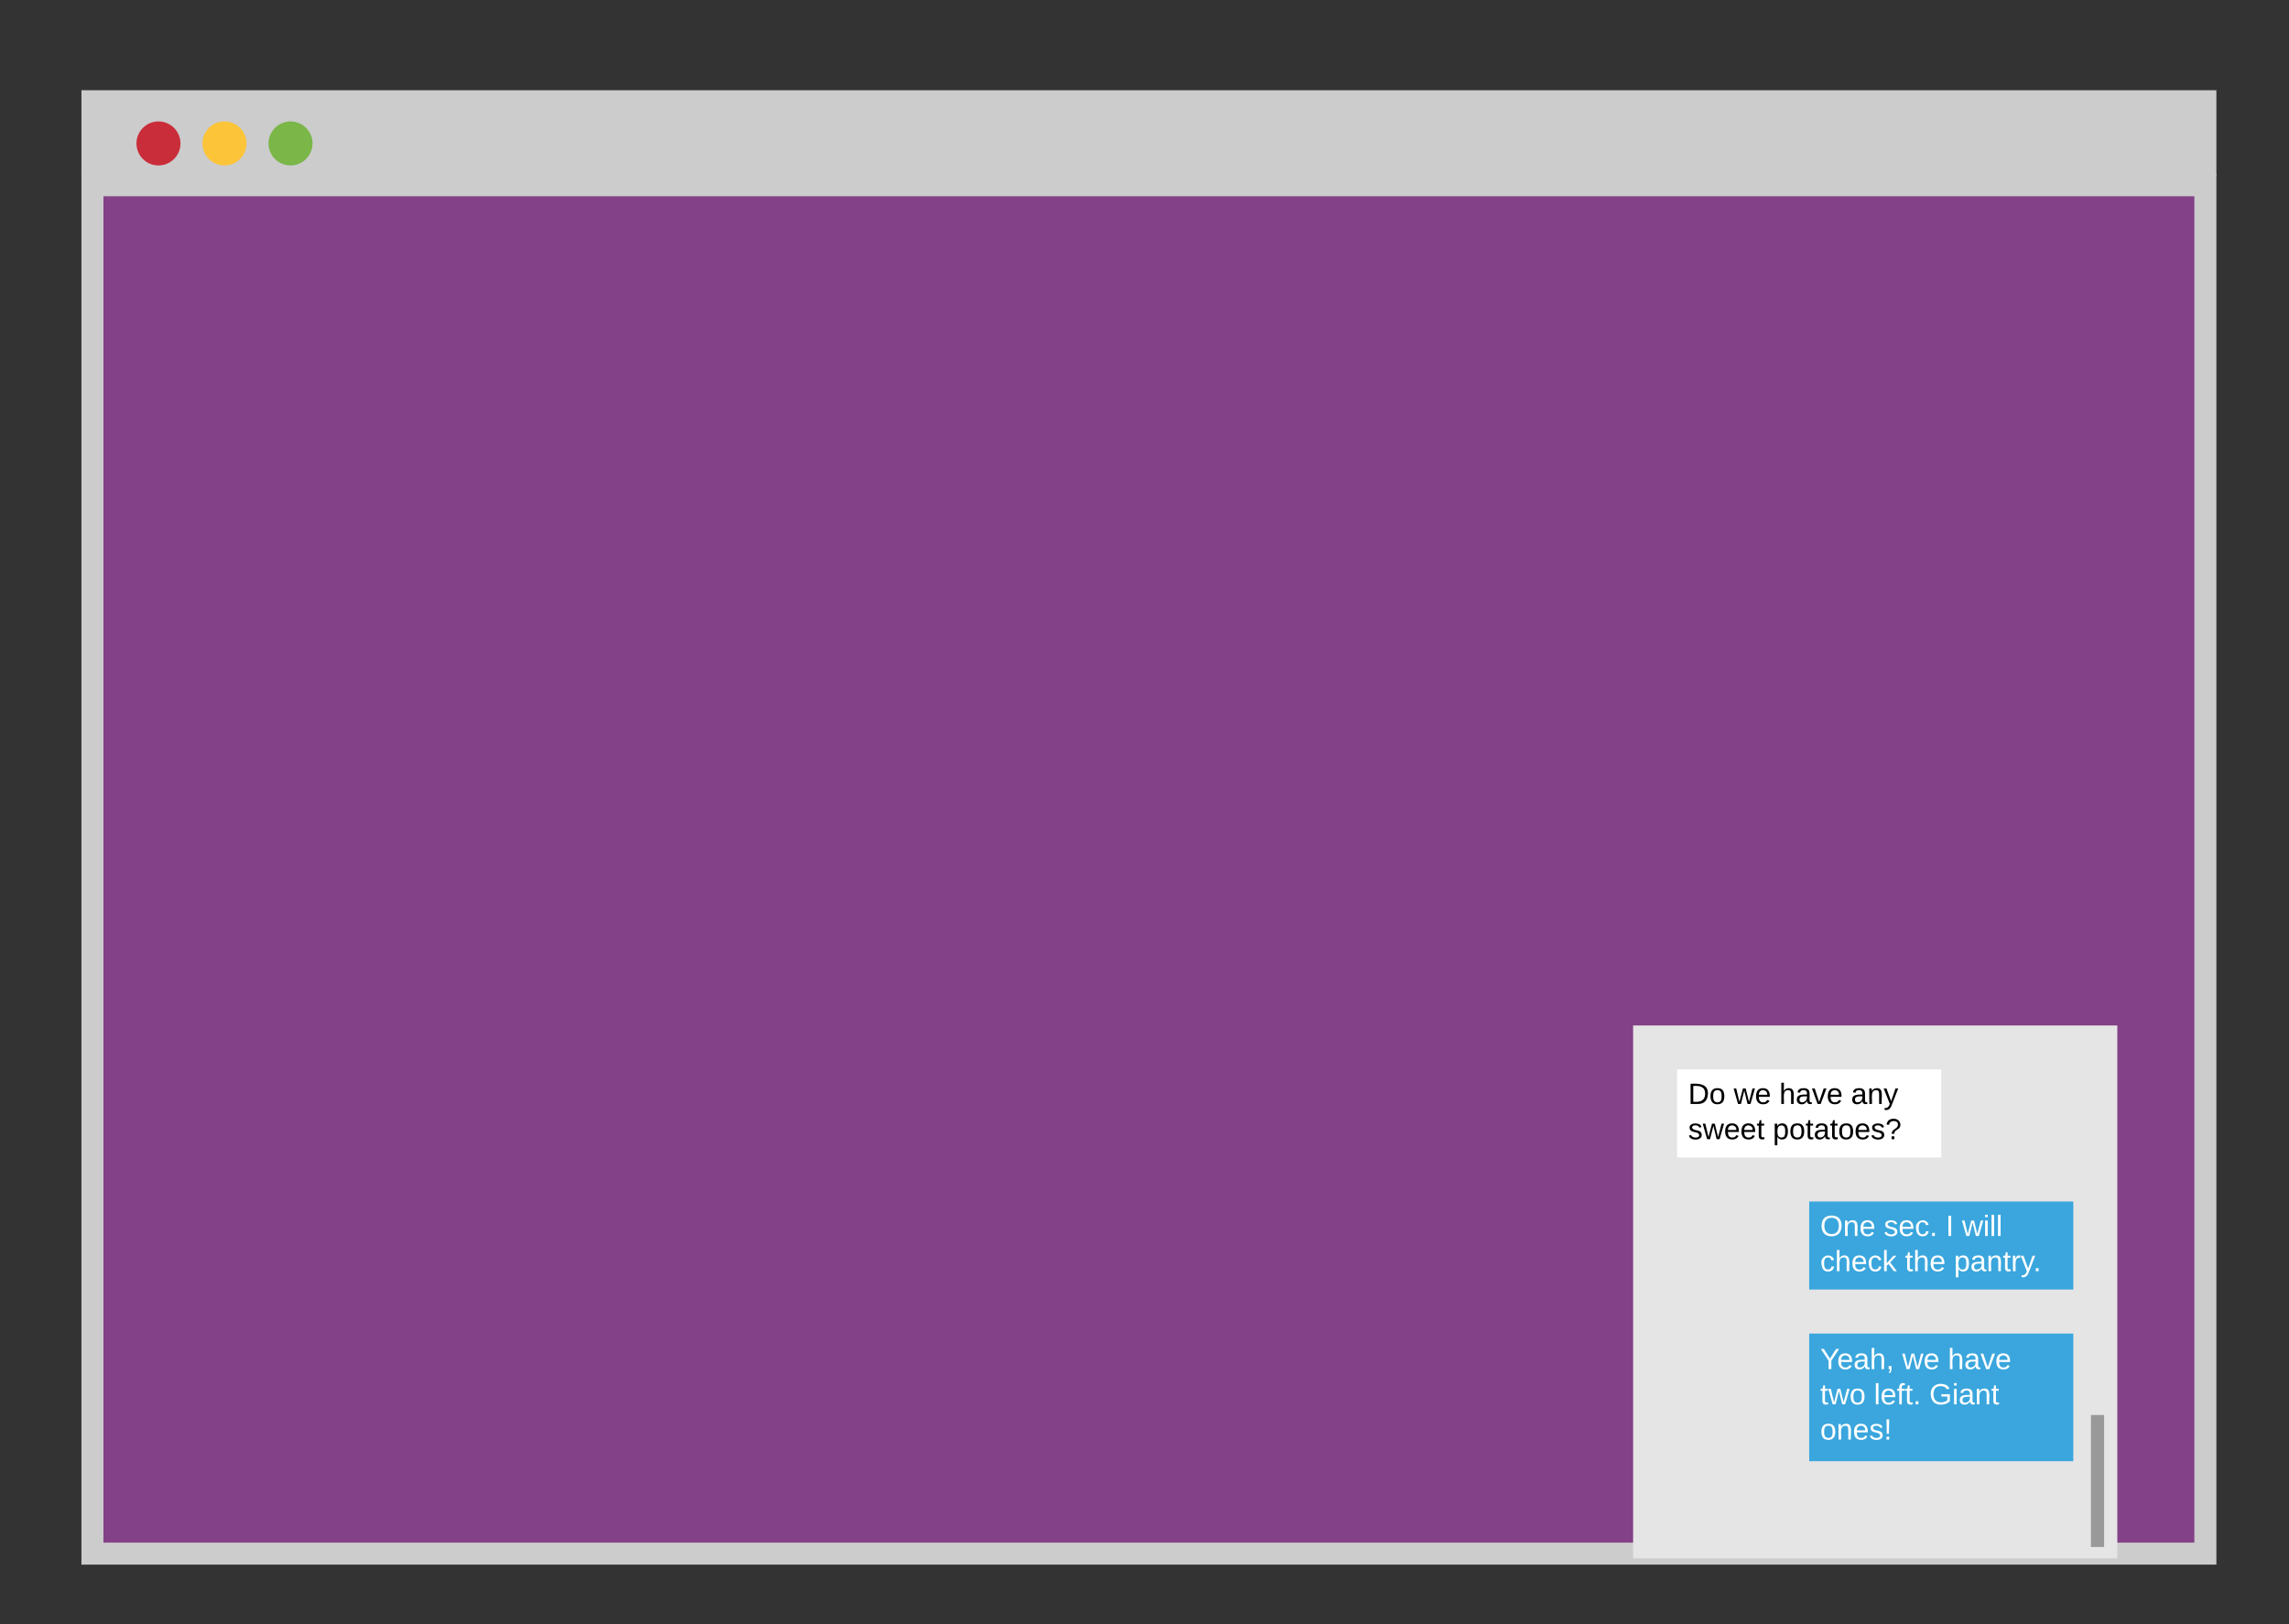 <svg xmlns="http://www.w3.org/2000/svg" xmlns:xlink="http://www.w3.org/1999/xlink" xmlns:lucid="lucid" width="1040" height="738"><rect width="100%" height="100%" fill="#333333" stroke="none"/><g transform="translate(1642 3826)" lucid:page-tab-id="C9eM8j.usj1J"><path d="M-1600-3741.82h960V-3120h-960z" stroke="#ccc" stroke-width="10" fill="#834187"/><path d="M-1600-3780h960v29h-960z" stroke="#ccc" stroke-width="10" fill="#ccc"/><path d="M-1560-3760.82c0 5.52-4.48 10-10 10s-10-4.48-10-10 4.48-10 10-10 10 4.48 10 10z" stroke="#000" stroke-opacity="0" stroke-width="2" fill="#c92d39"/><path d="M-1530-3760.82c0 5.52-4.48 10-10 10s-10-4.48-10-10 4.48-10 10-10 10 4.48 10 10z" stroke="#000" stroke-opacity="0" stroke-width="2" fill="#fcc438"/><path d="M-1500-3760.82c0 5.52-4.48 10-10 10s-10-4.48-10-10 4.48-10 10-10 10 4.48 10 10z" stroke="#000" stroke-opacity="0" stroke-width="2" fill="#7ab648"/><path d="M-900-3360h220v242.18h-220z" stroke="#000" stroke-opacity="0" stroke-width="2" fill="#e5e5e5"/><path d="M-880-3340h120v40h-120z" stroke="#000" stroke-opacity="0" stroke-width="2" fill="#fff"/><use xlink:href="#a" transform="matrix(1,0,0,1,-875,-3335) translate(0 10.667)"/><use xlink:href="#b" transform="matrix(1,0,0,1,-875,-3335) translate(20.704 10.667)"/><use xlink:href="#c" transform="matrix(1,0,0,1,-875,-3335) translate(41.407 10.667)"/><use xlink:href="#d" transform="matrix(1,0,0,1,-875,-3335) translate(74 10.667)"/><use xlink:href="#e" transform="matrix(1,0,0,1,-875,-3335) translate(0 26.667)"/><use xlink:href="#f" transform="matrix(1,0,0,1,-875,-3335) translate(38.481 26.667)"/><path d="M-820-3280h120v40h-120z" stroke="#000" stroke-opacity="0" stroke-width="2" fill="#3aa6dd"/><g><use xlink:href="#g" transform="matrix(1,0,0,1,-815,-3275) translate(0 10.667)"/><use xlink:href="#h" transform="matrix(1,0,0,1,-815,-3275) translate(28.889 10.667)"/><use xlink:href="#i" transform="matrix(1,0,0,1,-815,-3275) translate(57.037 10.667)"/><use xlink:href="#j" transform="matrix(1,0,0,1,-815,-3275) translate(64.444 10.667)"/><use xlink:href="#k" transform="matrix(1,0,0,1,-815,-3275) translate(0 26.667)"/><use xlink:href="#l" transform="matrix(1,0,0,1,-815,-3275) translate(38.519 26.667)"/><use xlink:href="#m" transform="matrix(1,0,0,1,-815,-3275) translate(60.741 26.667)"/></g><path d="M-820-3220h120v58h-120z" stroke="#000" stroke-opacity="0" stroke-width="2" fill="#3aa6dd"/><g><use xlink:href="#n" transform="matrix(1,0,0,1,-815,-3215) translate(0 11.167)"/><use xlink:href="#o" transform="matrix(1,0,0,1,-815,-3215) translate(37.296 11.167)"/><use xlink:href="#p" transform="matrix(1,0,0,1,-815,-3215) translate(58 11.167)"/><use xlink:href="#q" transform="matrix(1,0,0,1,-815,-3215) translate(0 27.167)"/><use xlink:href="#r" transform="matrix(1,0,0,1,-815,-3215) translate(24.407 27.167)"/><use xlink:href="#s" transform="matrix(1,0,0,1,-815,-3215) translate(49.556 27.167)"/><use xlink:href="#t" transform="matrix(1,0,0,1,-815,-3215) translate(0 43.167)"/></g><path d="M-689-3183v60" stroke="#999" stroke-width="6" fill="none"/><defs><path d="M30-248c118-7 216 8 213 122C240-48 200 0 122 0H30v-248zM63-27c89 8 146-16 146-99s-60-101-146-95v194" id="u"/><path d="M100-194c62-1 85 37 85 99 1 63-27 99-86 99S16-35 15-95c0-66 28-99 85-99zM99-20c44 1 53-31 53-75 0-43-8-75-51-75s-53 32-53 75 10 74 51 75" id="v"/><g id="a"><use transform="matrix(0.037,0,0,0.037,0,0)" xlink:href="#u"/><use transform="matrix(0.037,0,0,0.037,9.593,0)" xlink:href="#v"/></g><path d="M206 0h-36l-40-164L89 0H53L-1-190h32L70-26l43-164h34l41 164 42-164h31" id="w"/><path d="M100-194c63 0 86 42 84 106H49c0 40 14 67 53 68 26 1 43-12 49-29l28 8c-11 28-37 45-77 45C44 4 14-33 15-96c1-61 26-98 85-98zm52 81c6-60-76-77-97-28-3 7-6 17-6 28h103" id="x"/><g id="b"><use transform="matrix(0.037,0,0,0.037,0,0)" xlink:href="#w"/><use transform="matrix(0.037,0,0,0.037,9.593,0)" xlink:href="#x"/></g><path d="M106-169C34-169 62-67 57 0H25v-261h32l-1 103c12-21 28-36 61-36 89 0 53 116 60 194h-32v-121c2-32-8-49-39-48" id="y"/><path d="M141-36C126-15 110 5 73 4 37 3 15-17 15-53c-1-64 63-63 125-63 3-35-9-54-41-54-24 1-41 7-42 31l-33-3c5-37 33-52 76-52 45 0 72 20 72 64v82c-1 20 7 32 28 27v20c-31 9-61-2-59-35zM48-53c0 20 12 33 32 33 41-3 63-29 60-74-43 2-92-5-92 41" id="z"/><path d="M108 0H70L1-190h34L89-25l56-165h34" id="A"/><g id="c"><use transform="matrix(0.037,0,0,0.037,0,0)" xlink:href="#y"/><use transform="matrix(0.037,0,0,0.037,7.407,0)" xlink:href="#z"/><use transform="matrix(0.037,0,0,0.037,14.815,0)" xlink:href="#A"/><use transform="matrix(0.037,0,0,0.037,21.481,0)" xlink:href="#x"/></g><path d="M117-194c89-4 53 116 60 194h-32v-121c0-31-8-49-39-48C34-167 62-67 57 0H25l-1-190h30c1 10-1 24 2 32 11-22 29-35 61-36" id="B"/><path d="M179-190L93 31C79 59 56 82 12 73V49c39 6 53-20 64-50L1-190h34L92-34l54-156h33" id="C"/><g id="d"><use transform="matrix(0.037,0,0,0.037,0,0)" xlink:href="#z"/><use transform="matrix(0.037,0,0,0.037,7.407,0)" xlink:href="#B"/><use transform="matrix(0.037,0,0,0.037,14.815,0)" xlink:href="#C"/></g><path d="M135-143c-3-34-86-38-87 0 15 53 115 12 119 90S17 21 10-45l28-5c4 36 97 45 98 0-10-56-113-15-118-90-4-57 82-63 122-42 12 7 21 19 24 35" id="D"/><path d="M59-47c-2 24 18 29 38 22v24C64 9 27 4 27-40v-127H5v-23h24l9-43h21v43h35v23H59v120" id="E"/><g id="e"><use transform="matrix(0.037,0,0,0.037,0,0)" xlink:href="#D"/><use transform="matrix(0.037,0,0,0.037,6.667,0)" xlink:href="#w"/><use transform="matrix(0.037,0,0,0.037,16.259,0)" xlink:href="#x"/><use transform="matrix(0.037,0,0,0.037,23.667,0)" xlink:href="#x"/><use transform="matrix(0.037,0,0,0.037,31.074,0)" xlink:href="#E"/></g><path d="M115-194c55 1 70 41 70 98S169 2 115 4C84 4 66-9 55-30l1 105H24l-1-265h31l2 30c10-21 28-34 59-34zm-8 174c40 0 45-34 45-75s-6-73-45-74c-42 0-51 32-51 76 0 43 10 73 51 73" id="F"/><path d="M103-251c84 0 111 97 45 133-19 10-37 24-39 52H78c0-63 77-55 77-114 0-30-21-42-52-43-32 0-53 17-56 46l-32-2c7-45 34-72 88-72zM77 0v-35h34V0H77" id="G"/><g id="f"><use transform="matrix(0.037,0,0,0.037,0,0)" xlink:href="#F"/><use transform="matrix(0.037,0,0,0.037,7.407,0)" xlink:href="#v"/><use transform="matrix(0.037,0,0,0.037,14.815,0)" xlink:href="#E"/><use transform="matrix(0.037,0,0,0.037,18.519,0)" xlink:href="#z"/><use transform="matrix(0.037,0,0,0.037,25.926,0)" xlink:href="#E"/><use transform="matrix(0.037,0,0,0.037,29.63,0)" xlink:href="#v"/><use transform="matrix(0.037,0,0,0.037,37.037,0)" xlink:href="#x"/><use transform="matrix(0.037,0,0,0.037,44.444,0)" xlink:href="#D"/><use transform="matrix(0.037,0,0,0.037,51.111,0)" xlink:href="#G"/></g><path fill="#fff" d="M140-251c81 0 123 46 123 126C263-46 219 4 140 4 59 4 17-45 17-125s42-126 123-126zm0 227c63 0 89-41 89-101s-29-99-89-99c-61 0-89 39-89 99S79-25 140-24" id="H"/><path fill="#fff" d="M117-194c89-4 53 116 60 194h-32v-121c0-31-8-49-39-48C34-167 62-67 57 0H25l-1-190h30c1 10-1 24 2 32 11-22 29-35 61-36" id="I"/><path fill="#fff" d="M100-194c63 0 86 42 84 106H49c0 40 14 67 53 68 26 1 43-12 49-29l28 8c-11 28-37 45-77 45C44 4 14-33 15-96c1-61 26-98 85-98zm52 81c6-60-76-77-97-28-3 7-6 17-6 28h103" id="J"/><g id="g"><use transform="matrix(0.037,0,0,0.037,0,0)" xlink:href="#H"/><use transform="matrix(0.037,0,0,0.037,10.37,0)" xlink:href="#I"/><use transform="matrix(0.037,0,0,0.037,17.778,0)" xlink:href="#J"/></g><path fill="#fff" d="M135-143c-3-34-86-38-87 0 15 53 115 12 119 90S17 21 10-45l28-5c4 36 97 45 98 0-10-56-113-15-118-90-4-57 82-63 122-42 12 7 21 19 24 35" id="K"/><path fill="#fff" d="M96-169c-40 0-48 33-48 73s9 75 48 75c24 0 41-14 43-38l32 2c-6 37-31 61-74 61-59 0-76-41-82-99-10-93 101-131 147-64 4 7 5 14 7 22l-32 3c-4-21-16-35-41-35" id="L"/><path fill="#fff" d="M33 0v-38h34V0H33" id="M"/><g id="h"><use transform="matrix(0.037,0,0,0.037,0,0)" xlink:href="#K"/><use transform="matrix(0.037,0,0,0.037,6.667,0)" xlink:href="#J"/><use transform="matrix(0.037,0,0,0.037,14.074,0)" xlink:href="#L"/><use transform="matrix(0.037,0,0,0.037,20.741,0)" xlink:href="#M"/></g><path fill="#fff" d="M33 0v-248h34V0H33" id="N"/><use transform="matrix(0.037,0,0,0.037,0,0)" xlink:href="#N" id="i"/><path fill="#fff" d="M206 0h-36l-40-164L89 0H53L-1-190h32L70-26l43-164h34l41 164 42-164h31" id="O"/><path fill="#fff" d="M24-231v-30h32v30H24zM24 0v-190h32V0H24" id="P"/><path fill="#fff" d="M24 0v-261h32V0H24" id="Q"/><g id="j"><use transform="matrix(0.037,0,0,0.037,0,0)" xlink:href="#O"/><use transform="matrix(0.037,0,0,0.037,9.593,0)" xlink:href="#P"/><use transform="matrix(0.037,0,0,0.037,12.519,0)" xlink:href="#Q"/><use transform="matrix(0.037,0,0,0.037,15.444,0)" xlink:href="#Q"/></g><path fill="#fff" d="M106-169C34-169 62-67 57 0H25v-261h32l-1 103c12-21 28-36 61-36 89 0 53 116 60 194h-32v-121c2-32-8-49-39-48" id="R"/><path fill="#fff" d="M143 0L79-87 56-68V0H24v-261h32v163l83-92h37l-77 82L181 0h-38" id="S"/><g id="k"><use transform="matrix(0.037,0,0,0.037,0,0)" xlink:href="#L"/><use transform="matrix(0.037,0,0,0.037,6.667,0)" xlink:href="#R"/><use transform="matrix(0.037,0,0,0.037,14.074,0)" xlink:href="#J"/><use transform="matrix(0.037,0,0,0.037,21.481,0)" xlink:href="#L"/><use transform="matrix(0.037,0,0,0.037,28.148,0)" xlink:href="#S"/></g><path fill="#fff" d="M59-47c-2 24 18 29 38 22v24C64 9 27 4 27-40v-127H5v-23h24l9-43h21v43h35v23H59v120" id="T"/><g id="l"><use transform="matrix(0.037,0,0,0.037,0,0)" xlink:href="#T"/><use transform="matrix(0.037,0,0,0.037,3.704,0)" xlink:href="#R"/><use transform="matrix(0.037,0,0,0.037,11.111,0)" xlink:href="#J"/></g><path fill="#fff" d="M115-194c55 1 70 41 70 98S169 2 115 4C84 4 66-9 55-30l1 105H24l-1-265h31l2 30c10-21 28-34 59-34zm-8 174c40 0 45-34 45-75s-6-73-45-74c-42 0-51 32-51 76 0 43 10 73 51 73" id="U"/><path fill="#fff" d="M141-36C126-15 110 5 73 4 37 3 15-17 15-53c-1-64 63-63 125-63 3-35-9-54-41-54-24 1-41 7-42 31l-33-3c5-37 33-52 76-52 45 0 72 20 72 64v82c-1 20 7 32 28 27v20c-31 9-61-2-59-35zM48-53c0 20 12 33 32 33 41-3 63-29 60-74-43 2-92-5-92 41" id="V"/><path fill="#fff" d="M114-163C36-179 61-72 57 0H25l-1-190h30c1 12-1 29 2 39 6-27 23-49 58-41v29" id="W"/><path fill="#fff" d="M179-190L93 31C79 59 56 82 12 73V49c39 6 53-20 64-50L1-190h34L92-34l54-156h33" id="X"/><g id="m"><use transform="matrix(0.037,0,0,0.037,0,0)" xlink:href="#U"/><use transform="matrix(0.037,0,0,0.037,7.407,0)" xlink:href="#V"/><use transform="matrix(0.037,0,0,0.037,14.815,0)" xlink:href="#I"/><use transform="matrix(0.037,0,0,0.037,22.222,0)" xlink:href="#T"/><use transform="matrix(0.037,0,0,0.037,25.926,0)" xlink:href="#W"/><use transform="matrix(0.037,0,0,0.037,30.333,0)" xlink:href="#X"/><use transform="matrix(0.037,0,0,0.037,36,0)" xlink:href="#M"/></g><path fill="#fff" d="M137-103V0h-34v-103L8-248h37l75 118 75-118h37" id="Y"/><path fill="#fff" d="M68-38c1 34 0 65-14 84H32c9-13 17-26 17-46H33v-38h35" id="Z"/><g id="n"><use transform="matrix(0.037,0,0,0.037,0,0)" xlink:href="#Y"/><use transform="matrix(0.037,0,0,0.037,7.667,0)" xlink:href="#J"/><use transform="matrix(0.037,0,0,0.037,15.074,0)" xlink:href="#V"/><use transform="matrix(0.037,0,0,0.037,22.481,0)" xlink:href="#R"/><use transform="matrix(0.037,0,0,0.037,29.889,0)" xlink:href="#Z"/></g><g id="o"><use transform="matrix(0.037,0,0,0.037,0,0)" xlink:href="#O"/><use transform="matrix(0.037,0,0,0.037,9.593,0)" xlink:href="#J"/></g><path fill="#fff" d="M108 0H70L1-190h34L89-25l56-165h34" id="aa"/><g id="p"><use transform="matrix(0.037,0,0,0.037,0,0)" xlink:href="#R"/><use transform="matrix(0.037,0,0,0.037,7.407,0)" xlink:href="#V"/><use transform="matrix(0.037,0,0,0.037,14.815,0)" xlink:href="#aa"/><use transform="matrix(0.037,0,0,0.037,21.481,0)" xlink:href="#J"/></g><path fill="#fff" d="M100-194c62-1 85 37 85 99 1 63-27 99-86 99S16-35 15-95c0-66 28-99 85-99zM99-20c44 1 53-31 53-75 0-43-8-75-51-75s-53 32-53 75 10 74 51 75" id="ab"/><g id="q"><use transform="matrix(0.037,0,0,0.037,0,0)" xlink:href="#T"/><use transform="matrix(0.037,0,0,0.037,3.704,0)" xlink:href="#O"/><use transform="matrix(0.037,0,0,0.037,13.296,0)" xlink:href="#ab"/></g><path fill="#fff" d="M101-234c-31-9-42 10-38 44h38v23H63V0H32v-167H5v-23h27c-7-52 17-82 69-68v24" id="ac"/><g id="r"><use transform="matrix(0.037,0,0,0.037,0,0)" xlink:href="#Q"/><use transform="matrix(0.037,0,0,0.037,2.926,0)" xlink:href="#J"/><use transform="matrix(0.037,0,0,0.037,10.333,0)" xlink:href="#ac"/><use transform="matrix(0.037,0,0,0.037,14.037,0)" xlink:href="#T"/><use transform="matrix(0.037,0,0,0.037,17.741,0)" xlink:href="#M"/></g><path fill="#fff" d="M143 4C61 4 22-44 18-125c-5-107 100-154 193-111 17 8 29 25 37 43l-32 9c-13-25-37-40-76-40-61 0-88 39-88 99 0 61 29 100 91 101 35 0 62-11 79-27v-45h-74v-28h105v86C228-13 192 4 143 4" id="ad"/><g id="s"><use transform="matrix(0.037,0,0,0.037,0,0)" xlink:href="#ad"/><use transform="matrix(0.037,0,0,0.037,10.37,0)" xlink:href="#P"/><use transform="matrix(0.037,0,0,0.037,13.296,0)" xlink:href="#V"/><use transform="matrix(0.037,0,0,0.037,20.704,0)" xlink:href="#I"/><use transform="matrix(0.037,0,0,0.037,28.111,0)" xlink:href="#T"/></g><path fill="#fff" d="M63-70H37l-4-178h34zM33 0v-35h34V0H33" id="ae"/><g id="t"><use transform="matrix(0.037,0,0,0.037,0,0)" xlink:href="#ab"/><use transform="matrix(0.037,0,0,0.037,7.407,0)" xlink:href="#I"/><use transform="matrix(0.037,0,0,0.037,14.815,0)" xlink:href="#J"/><use transform="matrix(0.037,0,0,0.037,22.222,0)" xlink:href="#K"/><use transform="matrix(0.037,0,0,0.037,28.889,0)" xlink:href="#ae"/></g></defs></g></svg>